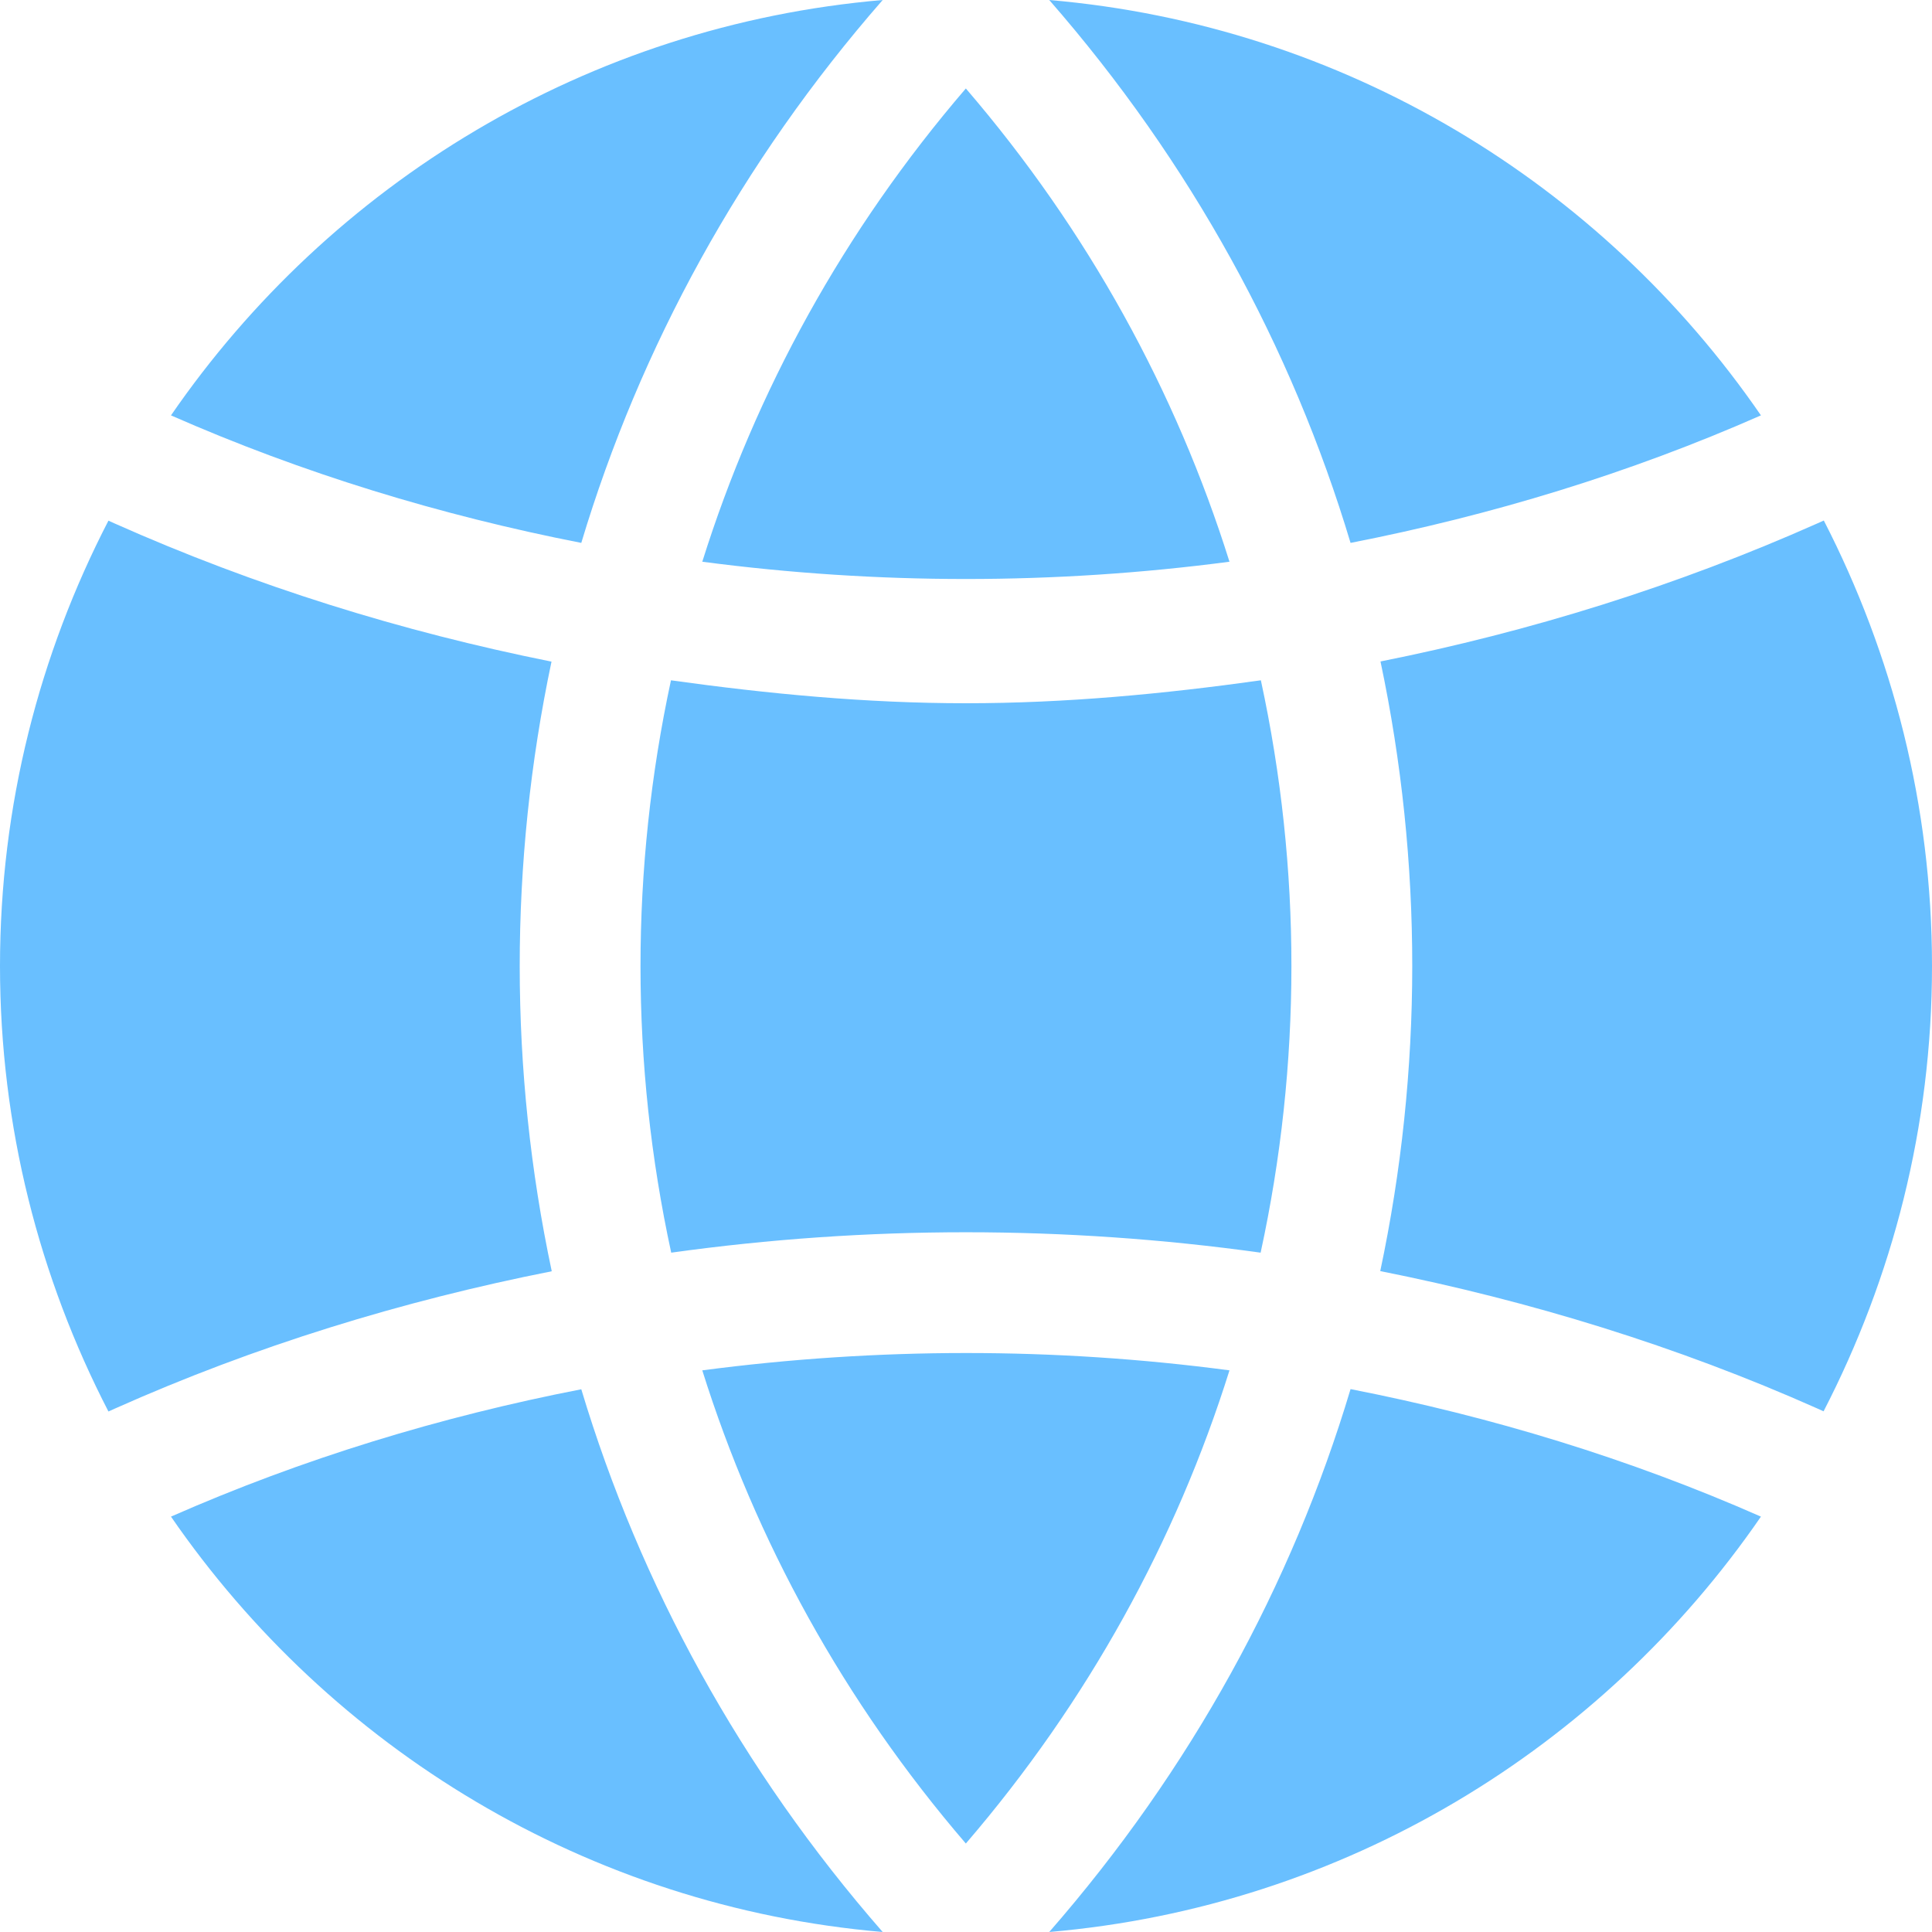 <svg width="24" height="24" viewBox="0 0 24 24" fill="none" xmlns="http://www.w3.org/2000/svg">
<g clip-path="url(#clip0_11722_19820)">
<path d="M22.656 6.466L22.578 6.501C20.829 7.279 19.012 7.845 17.149 8.217C17.676 10.714 17.675 13.294 17.146 15.79C19.009 16.161 20.835 16.722 22.576 17.497L22.653 17.532C23.509 15.874 24 13.996 24 12C24 10.004 23.509 8.126 22.656 6.466ZM8.724 17.023C9.387 19.134 10.48 21.134 11.998 22.901C13.517 21.134 14.611 19.134 15.273 17.023C13.1 16.735 10.898 16.737 8.724 17.023ZM15.663 8.451C14.457 8.62 13.239 8.736 12 8.736C10.759 8.736 9.541 8.619 8.335 8.451C7.83 10.794 7.83 13.218 8.338 15.561C10.767 15.223 13.231 15.223 15.66 15.561C16.169 13.218 16.17 10.794 15.663 8.451ZM11.998 1.099C10.48 2.866 9.387 4.866 8.724 6.978C10.898 7.264 13.099 7.264 15.273 6.978C14.61 4.867 13.517 2.866 11.998 1.099ZM13.034 0C14.794 2.016 16.049 4.316 16.777 6.744C18.526 6.402 20.239 5.881 21.875 5.16C19.895 2.281 16.7 0.315 13.034 0ZM2.124 5.16C3.76 5.88 5.473 6.402 7.221 6.744C7.95 4.316 9.204 2.016 10.965 0C7.299 0.315 4.106 2.281 2.124 5.16ZM6.851 8.219C4.987 7.845 3.172 7.281 1.425 6.503L1.347 6.468C0.49 8.126 0 10.004 0 12C0 13.996 0.49 15.874 1.347 17.534L1.425 17.499C3.165 16.722 4.99 16.161 6.854 15.792C6.324 13.296 6.324 10.716 6.851 8.219ZM7.221 17.258C5.472 17.598 3.759 18.12 2.124 18.84C4.106 21.718 7.299 23.685 10.965 24C9.204 21.984 7.95 19.684 7.221 17.258ZM16.777 17.256C16.05 19.684 14.794 21.984 13.034 24C16.7 23.685 19.895 21.718 21.875 18.84C20.239 18.119 18.526 17.598 16.777 17.256Z" fill="#69BFFF"/>
</g>
<defs>
<clipPath id="clip0_11722_19820">
<rect width="24" height="24" fill="white"/>
</clipPath>
</defs>
</svg>
